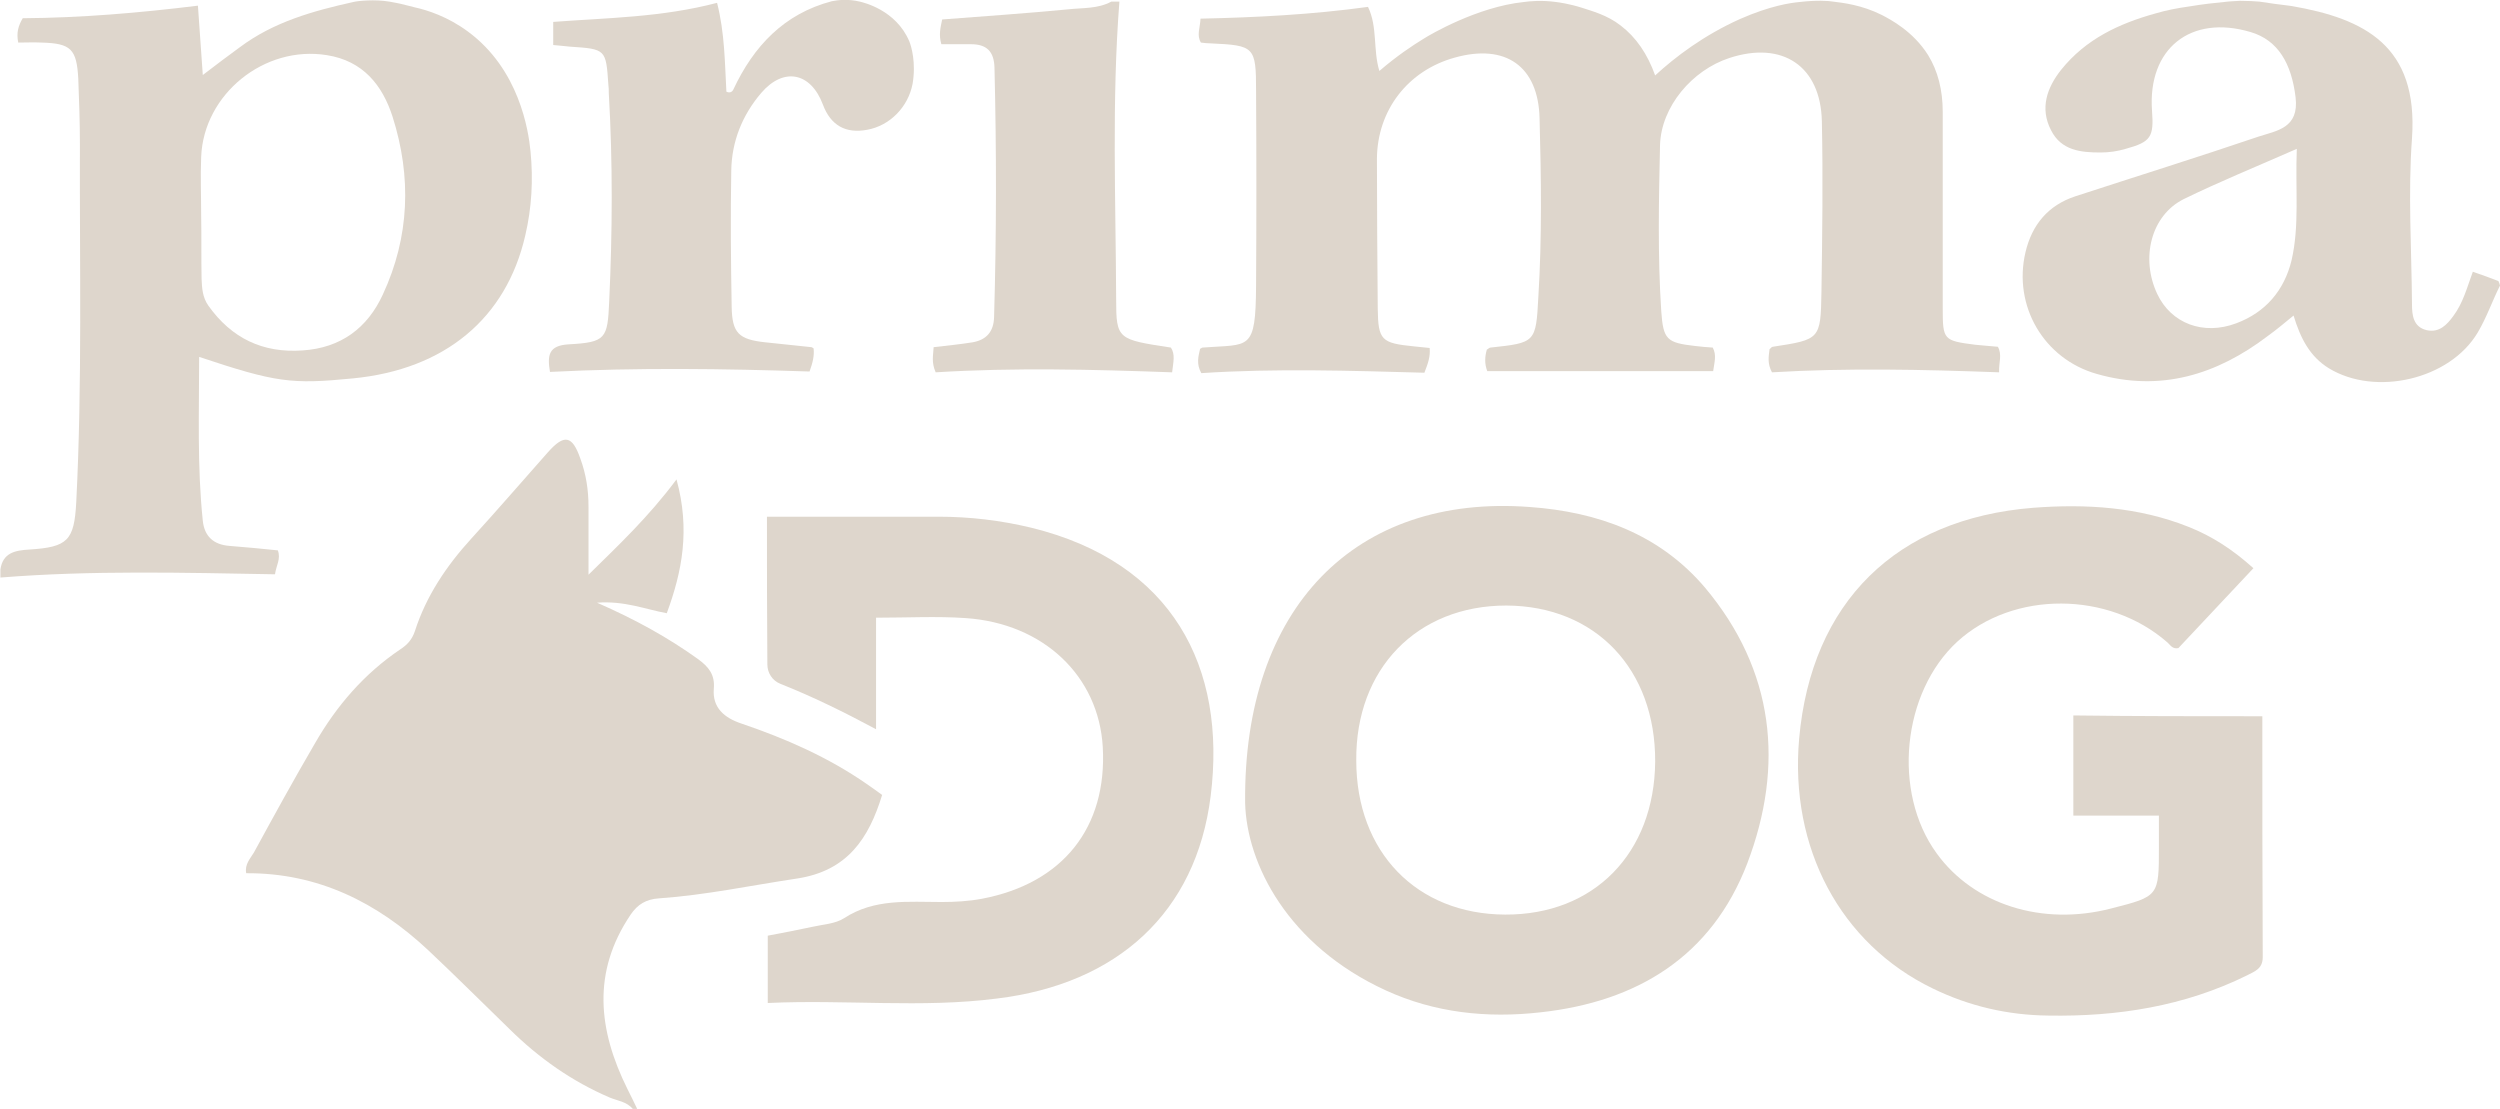 <?xml version="1.0" encoding="utf-8"?>
<!-- Generator: Adobe Illustrator 25.2.3, SVG Export Plug-In . SVG Version: 6.00 Build 0)  -->
<svg version="1.1" id="Layer_1" xmlns="http://www.w3.org/2000/svg" xmlns:xlink="http://www.w3.org/1999/xlink" x="0px" y="0px"
	 viewBox="0 0 616.4 273.4" style="enable-background:new 0 0 616.4 273.4;" xml:space="preserve">
<style type="text/css">
	.st0{fill:#DED6CC;}
</style>
<g>
	<path class="st0" d="M156,273.4c-1.5-1.8-3.8-2-5.7-2.8c-9.3-4-17.4-9.7-24.6-16.8c-6.7-6.5-13.3-13.1-20.1-19.5
		c-12.6-11.8-27.2-19.1-44.9-19c-0.4-2.2,1-3.6,1.9-5.1c4.9-9,9.9-18.1,15.1-27c5.3-9.2,12.1-17.1,21-23.1c1.7-1.1,2.9-2.4,3.6-4.5
		c2.8-8.7,7.8-16.1,13.9-22.8c6.4-7,12.6-14.2,18.9-21.3c4-4.5,6-4.2,8,1.6c1.4,3.8,2,7.7,2,11.8c0,5.5,0,10.9,0,16.8
		c7.2-7.1,14.7-14.1,21.7-23.5c3.4,12.4,1.4,22.7-2.4,33c-5.4-1-10.4-3.1-17.2-2.6c9.6,4.2,17.5,8.6,24.9,13.9
		c2.6,1.9,4.2,3.8,3.9,7.3c-0.4,4.7,2.6,7.2,6.8,8.6c10.9,3.7,21.4,8.3,30.9,14.9c1.2,0.8,2.4,1.7,3.8,2.7
		c-3.3,10.8-8.6,18.7-20.9,20.6c-11.4,1.7-22.6,4.1-34.1,4.9c-3.2,0.2-5.3,1.5-7,4c-9.6,14.2-8,28.5-0.8,43c0.8,1.6,1.6,3.2,2.4,4.9
		C156.7,273.4,156.3,273.4,156,273.4z"/>
	<path class="st0" d="M452,0.4c2.4,0.3,7,0.8,12,3.3c2.1,1.1,7.7,4,11.4,9.9c2.4,3.9,3.6,8.6,3.6,14c0,16.2,0,32.3,0,48.5
		c0,7.7,0.2,7.9,8,8.9c1.8,0.2,3.6,0.3,5.6,0.5c1.1,2,0.2,3.8,0.3,6.3c-19-0.7-37.6-1.1-56,0c-1.2-2.2-0.8-4-0.6-5.7
		c0.3-0.2,0.5-0.6,0.8-0.6c11.7-1.8,11.8-1.8,12-13.6c0.2-14,0.4-28,0.1-42c-0.3-13.6-9.7-19.9-22.8-15.6c-9.2,3-16.8,12-17.1,21.4
		c-0.3,13.6-0.6,27.3,0.3,41c0.5,7,1.3,7.8,8.3,8.6c1.5,0.2,3,0.3,4.4,0.4c1,1.9,0.4,3.6,0.1,5.8c-18.6,0-37.1,0-55.7,0
		c-0.7-1.8-0.6-3.6-0.1-5.3c0.4-0.2,0.6-0.5,0.9-0.5c11.1-1.2,11.2-1.2,11.8-12.5c0.9-14.6,0.7-29.3,0.3-44
		c-0.3-12.9-8.4-18.5-20.9-15c-11.6,3.2-19.1,13-19.2,24.9c0,12.3,0.1,24.7,0.2,37c0.1,7.8,0.9,8.5,8.9,9.3c1.3,0.1,2.6,0.3,3.9,0.4
		c0.2,2.1-0.4,3.8-1.3,6.1c-18.3-0.5-36.7-1.1-55,0.1c-1.3-2.3-0.7-4.2-0.3-6c0.3-0.1,0.4-0.3,0.6-0.3c11.6-0.9,13.1,1.1,13.2-15.3
		c0.1-16,0.1-32,0-48c0-10.9-0.4-11.2-11.1-11.7c-0.8,0-1.7-0.1-2.5-0.2c-1.1-1.8-0.2-3.6-0.1-5.9c13.8-0.3,27.5-1,41.3-2.9
		c2.4,5,1.2,10.5,2.8,15.8c4.3-3.7,8.2-6.3,11-8c1.4-0.9,13.1-7.8,24.6-9c1.5-0.2,4.3-0.5,8,0c0.7,0.1,3.1,0.4,6.3,1.4
		c2.4,0.8,6.3,1.8,9.6,4.4c3.8,2.9,6.6,7,8.5,12.3c5-4.6,12-9.9,20.9-13.9c7.5-3.3,12.5-4,14.7-4.2C447.9,0,450.9,0.2,452,0.4z"/>
	<path class="st0" d="M96,0.4c1.2,0.2,2.6,0.5,2.6,0.5c1.4,0.3,2.7,0.7,3.6,0.9c3.2,0.7,8.2,2.3,13.2,6
		c12.6,9.3,14.9,24.3,15.4,29.5c0.7,7,0.3,14-1.3,20.8c-4.7,20.4-19.8,33-42.5,35.2c-15.2,1.5-19,1-37.9-5.3c0,13.6-0.5,27,0.9,40.4
		c0.4,3.8,2.6,5.9,6.6,6.2s7.9,0.7,11.9,1.1c0.8,2.1-0.4,3.7-0.7,5.9c-22.6-0.4-45.2-1-67.7,0.8c0-0.7,0-1.3,0-2
		c0.6-4.1,3.6-4.7,7.1-4.9c9.5-0.6,11.1-2.2,11.6-11.7c1.5-29.5,0.8-58.9,0.9-88.4c0-5.3-0.2-10.7-0.4-16c-0.4-7.3-1.8-8.7-9-8.9
		c-2-0.1-3.9,0-5.8,0c-0.5-2.4,0-4.1,1.1-6c14.3-0.1,28.6-1.3,43.2-3.1c0.4,5.8,0.8,11.2,1.2,17.1c3.4-2.6,6.3-4.8,9.2-6.9
		c8.3-6.2,18-8.9,27.9-11.1C88.2,0.2,92.5-0.2,96,0.4z M49.6,53.2L49.6,53.2c0.1,5.2,0,10.3,0.1,15.5c0.1,2.3,0.2,4.6,1.7,6.7
		c5.7,8,13.4,11.7,23.2,11c9.4-0.6,16-5.5,19.8-13.8c6.6-14.2,7.1-29,2.4-43.8C94.3,21,89.5,15,80.6,13.6
		c-15.4-2.5-30.4,9.6-31,25.1C49.4,43.5,49.6,48.4,49.6,53.2z"/>
	<path class="st0" d="M564.4,1.4c0.2,0,0.5,0.1,0.7,0.1c17.8,3.1,31.2,9.7,29.6,32.6c-1,13.6-0.1,27.3,0,40.9c0,2.7,0.3,5.6,3.6,6.4
		c3.1,0.7,5-1.3,6.6-3.5c2.4-3.2,3.4-7.1,4.8-10.9c2.3,0.8,4.3,1.5,6.3,2.3c0.2,0.5,0.3,0.6,0.4,1.1c-1.9,3.8-3.3,7.9-5.5,11.6
		c-6.9,11.6-25.2,15.8-36.7,8.8c-4.7-2.9-7-7.4-8.7-13c-2.2,1.8-4.2,3.5-6.3,5c-12.6,9.6-26.5,13.9-42.2,9.4
		c-13.1-3.7-20.7-16.8-17.6-30c1.6-6.8,5.6-11.6,12.3-13.8c15-4.9,30.1-9.6,45.1-14.7c4.6-1.5,10.1-2.1,9.2-9.7
		c-1-8.3-4.3-14.1-11.1-16.1c-14.8-4.4-25.4,4.1-24.3,19.4c0.5,6.5-0.3,7.7-6.5,9.4c-2,0.6-4.1,0.9-6.2,0.9c-4.9,0-9.7-0.5-12.2-5.5
		c-2.8-5.4-1-10.5,2.5-14.9c6.1-7.6,14.3-11.4,23.3-13.9c2.7-0.8,5.4-1.3,8.2-1.7c3.6-0.6,6.5-0.9,8.6-1.1c1.5-0.2,2.6-0.2,4-0.3
		c2,0,3.6,0.1,4.8,0.2C559.5,0.8,562,1.1,564.4,1.4z M566.3,36.7c-10,4.4-19.1,8.1-27.9,12.4c-8,4-10.7,14.5-6.5,23.4
		c3.4,7.2,11.3,10.3,19.5,7.2c7.2-2.7,11.8-8.1,13.6-15.5C567,55.6,565.9,46.6,566.3,36.7z"/>
	<path class="st0" d="M212,0.4c0.8,0.2,8.9,2,12.2,9.8c0.5,1.2,1.7,5.3,0.8,10.5c-1.1,5.7-5.6,10.3-11.2,11.3c-5.3,1-9-1.1-10.9-6.2
		c-3-8-9.7-9.3-15.2-2.9c-4.7,5.5-7.3,12-7.4,19.2c-0.2,11.2-0.1,22.3,0.1,33.5c0.1,6.5,1.7,8.1,8.3,8.8c3.8,0.4,7.6,0.8,11.4,1.2
		c0.1,0,0.3,0.2,0.5,0.3c0.2,1.8-0.2,3.5-1,5.7c-21.2-0.7-42.4-1-64,0.1c-0.7-4.2-0.3-6.5,4.6-6.8c9.2-0.5,9.6-1.4,10-10.5
		c0.8-17.2,0.9-34.3-0.1-51.5c0-0.7,0-1.3-0.1-2c-0.6-8.8-0.6-8.8-9.5-9.4c-1.3-0.1-2.6-0.3-4.1-0.4c0-1.9,0-3.5,0-5.7
		c13.2-1,26.7-1.1,40.4-4.7c1.9,7.5,1.9,14.7,2.3,21.9c0.8,0.4,1.4,0.1,1.7-0.5c5-10.7,12.5-18.7,24.3-21.8
		C206.6,0,209.1-0.3,212,0.4z"/>
	<path class="st0" d="M276,0.4c-1.9,24.5-0.9,48.9-0.8,73.4c0,9.9,0.4,9.9,13.5,11.9c1.1,1.7,0.6,3.5,0.3,6.1
		c-19.5-0.7-39-1.2-58.3,0c-1.1-2.5-0.6-4.2-0.5-6.2c3.4-0.4,6.5-0.7,9.6-1.2c3.4-0.6,5.2-2.6,5.3-6.2c0.6-20.5,0.6-41,0.1-61.5
		c-0.1-4-1.9-5.8-5.8-5.8c-2.5,0-4.9,0-7.3,0c-0.7-2.4-0.2-4.1,0.2-6.1C242.6,4,253,3.3,263.4,2.3c3.6-0.4,7.3-0.1,10.6-1.9
		C274.7,0.4,275.3,0.4,276,0.4z"/>
	<path class="st0" d="M307,198c-0.5-48.3,27.3-76.2,70.1-73c16.9,1.2,32.1,6.7,43.3,19.9c17.1,20.4,19.6,43.8,10.4,68
		c-8.8,22.9-27.1,34.1-51,36.7c-13.2,1.5-26.1,0.1-38.1-5.4C317.5,233.1,307.4,213,307,198z M371.1,225.5
		c21.9,0.1,36.8-15.1,37-37.7c0.1-22.8-14.7-38.4-36.7-38.5c-22,0-37.2,15.6-37,38.2C334.4,210.1,349.3,225.4,371.1,225.5z"/>
	<path class="st0" d="M557.8,176.6c0,20.1,0,39.8,0.1,59.4c0,2.9-2,3.5-3.9,4.5c-15.4,7.6-31.9,10.2-49,9.9
		c-9.9-0.1-19.5-2.3-28.5-6.7c-22.7-11-35.3-34.6-32.9-61.6c3-33.6,23.9-54.2,57.7-56.9c13.1-1,26-0.2,38.3,4.7
		c5.8,2.3,10.9,5.6,16,10.2c-6.3,6.7-12.5,13.3-18.5,19.7c-1.5,0.3-2-0.8-2.7-1.4c-14.5-12.7-38-12.8-51.8-0.2
		c-13.6,12.5-16.1,37.1-5.1,52.2c9.1,12.6,26,18,43,13.6c11.8-3,11.8-3,11.8-15.2c0-2.3,0-4.7,0-7.7c-7.1,0-14,0-21.1,0
		c0-8.6,0-16.5,0-24.7C526.7,176.6,541.9,176.6,557.8,176.6z"/>
	<path class="st0" d="M189.3,247.3c0-5.9,0-11,0-16.6c3.7-0.7,7.4-1.4,11.1-2.2c2.6-0.6,5.5-0.7,7.7-2.1c7.5-4.9,15.8-4,24.1-4
		c3.3,0,6.7-0.2,9.9-0.8c20-3.8,30.9-17.6,29.8-37.4c-1-17.5-14.6-30.5-33.8-31.8c-7.1-0.5-14.3-0.1-22.1-0.1c0,8.9,0,17.8,0,27.5
		c-8.2-4.4-15.8-8.1-23.6-11.2c-2-0.8-3.2-2.7-3.2-4.8c-0.1-11.9-0.1-23.9-0.1-36.4c14.4,0,28.3,0,42.3,0c7.7,0,15.3,0.9,22.8,2.7
		c34.8,8.5,48.3,34.3,44.3,66.2c-3.6,28.7-23,46.3-52.7,49.9C227.2,248.6,208.5,246.4,189.3,247.3z"/>
</g>
</svg>

